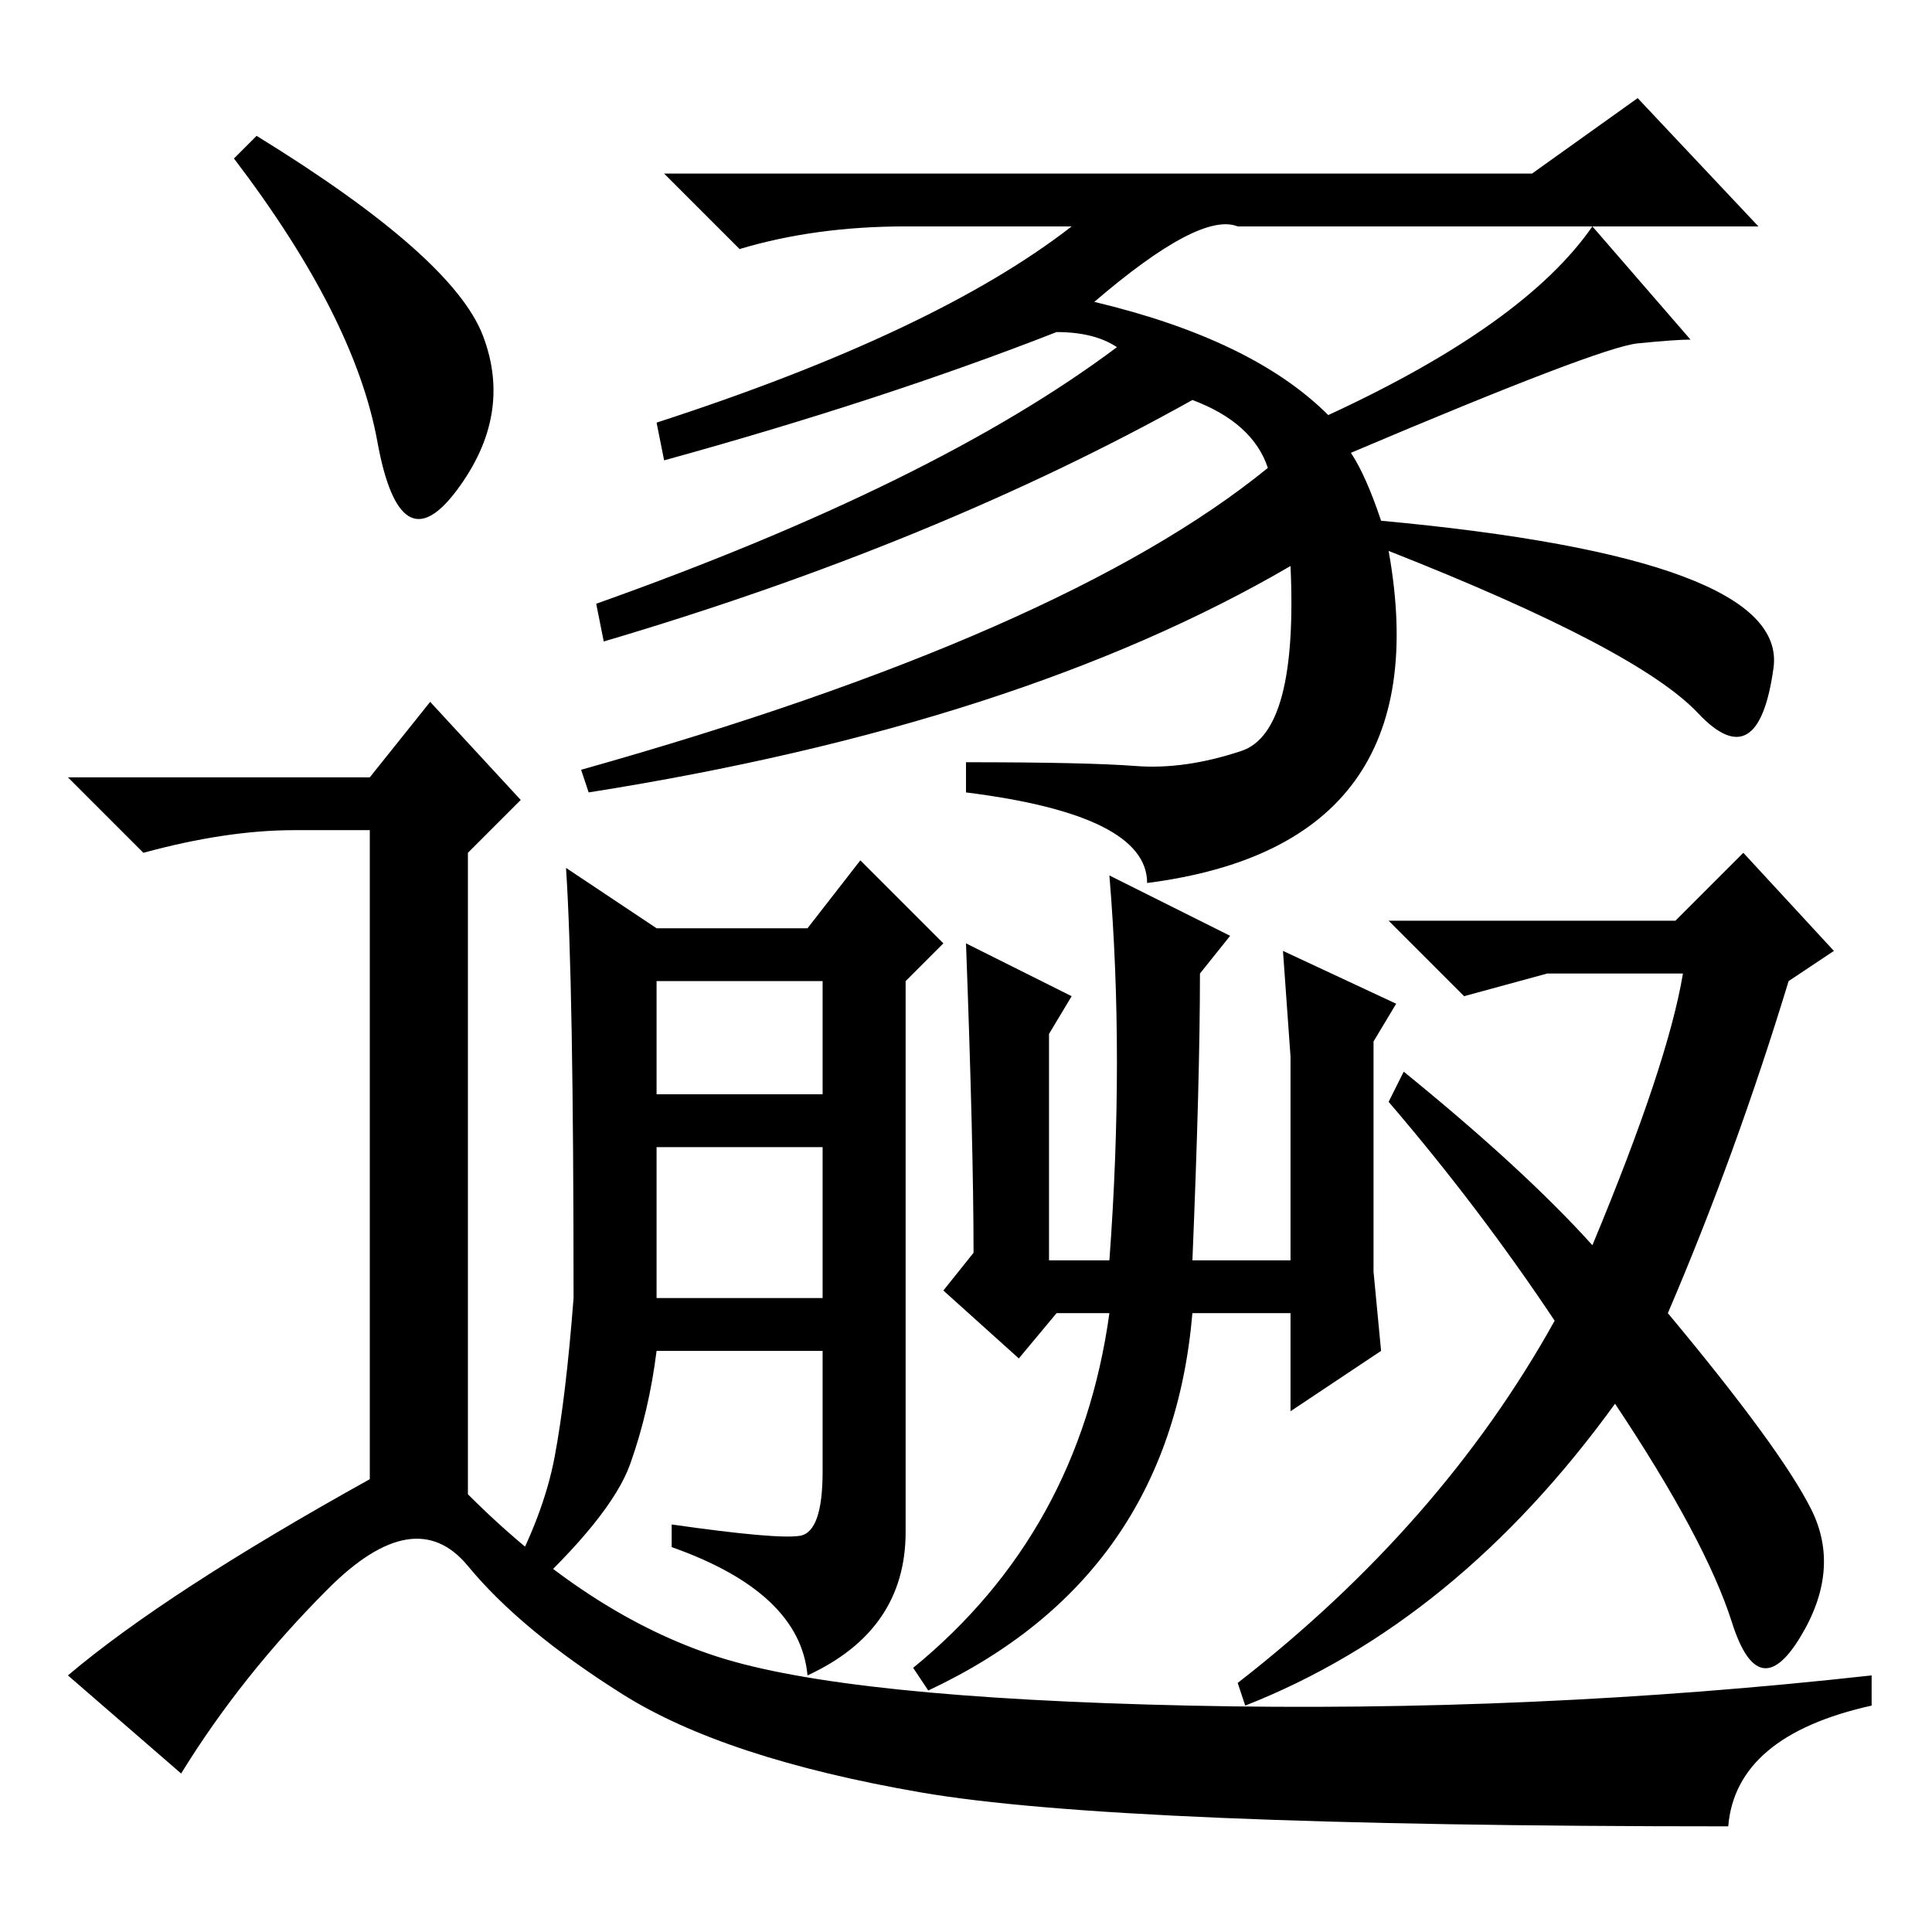 <?xml version="1.0" standalone="no"?>
<!DOCTYPE svg PUBLIC "-//W3C//DTD SVG 1.1//EN" "http://www.w3.org/Graphics/SVG/1.1/DTD/svg11.dtd" >
<svg xmlns="http://www.w3.org/2000/svg" xmlns:xlink="http://www.w3.org/1999/xlink" version="1.1" viewBox="0 -36 256 256">
  <g transform="matrix(1 0 0 -1 0 220)">
   <path fill="currentColor"
d="M120 226q-12 0 -22 -3l-10 10h115l14 10l16 -17h-69q-5 2 -19 -10q21 -5 31 -15q26 12 35 25l13 -15q-2 0 -7 -0.5t-38 -14.5q2 -3 4 -9q54 -5 52 -19.5t-10 -6t-41 21.5q7 -39 -32 -44q0 9 -24 12v4q16 0 22.5 -0.5t14 2t6.5 24.5q-36 -21 -93 -30l-1 3q64 18 91 40
q-2 6 -10 9q-34 -19 -78 -32l-1 5q45 16 69 34q-3 2 -8 2q-23 -9 -52 -17l-1 5q37 12 55 26h-22zM87 111h22v15h-22v-15zM87 84h22v20h-22v-20zM75 141l12 -8h20l7 9l11 -11l-5 -5v-73q0 -13 -13 -19q-1 11 -18 17v3q14 -2 17 -1.5t3 8.5v16h-22q-1 -8 -3.5 -15t-14.5 -18
l-2 2q5 9 6.5 17t2.5 21q0 42 -1 57zM128 131l14 -7l-3 -5v-30h8q2 27 0 51l16 -8l-4 -5q0 -14 -1 -38h13v27t-1 14l15 -7l-3 -5v-30.5t1 -10.5l-12 -8v13h-13q-3 -35 -35 -50l-2 3q22 18 26 47h-7l-5 -6l-10 9l4 5q0 14 -1 41zM223 127h-18l-11 -3l-10 10h38l9 9l12 -13
l-6 -4q-7 -23 -16 -44q15 -18 19 -26t-1.5 -17t-9 2t-15.5 29q-21 -29 -49 -40l-1 3q27 21 42 48q-10 15 -22 29l2 4q16 -13 25 -23q10 24 12 36zM34 238q26 -16 30 -26.5t-3.5 -20.5t-10.5 6.5t-19 37.5zM49 153l8 10l12 -13l-7 -7v-85q16 -16 33 -21.5t62.5 -6.5t90.5 4
v-4q-18 -4 -19 -16q-81 0 -107 4.5t-39.5 13t-20.5 17t-18.5 -3t-19.5 -24.5l-15 13q13 11 40 26v86h-10q-9 0 -20 -3l-10 10h40z" />
  </g>

</svg>
